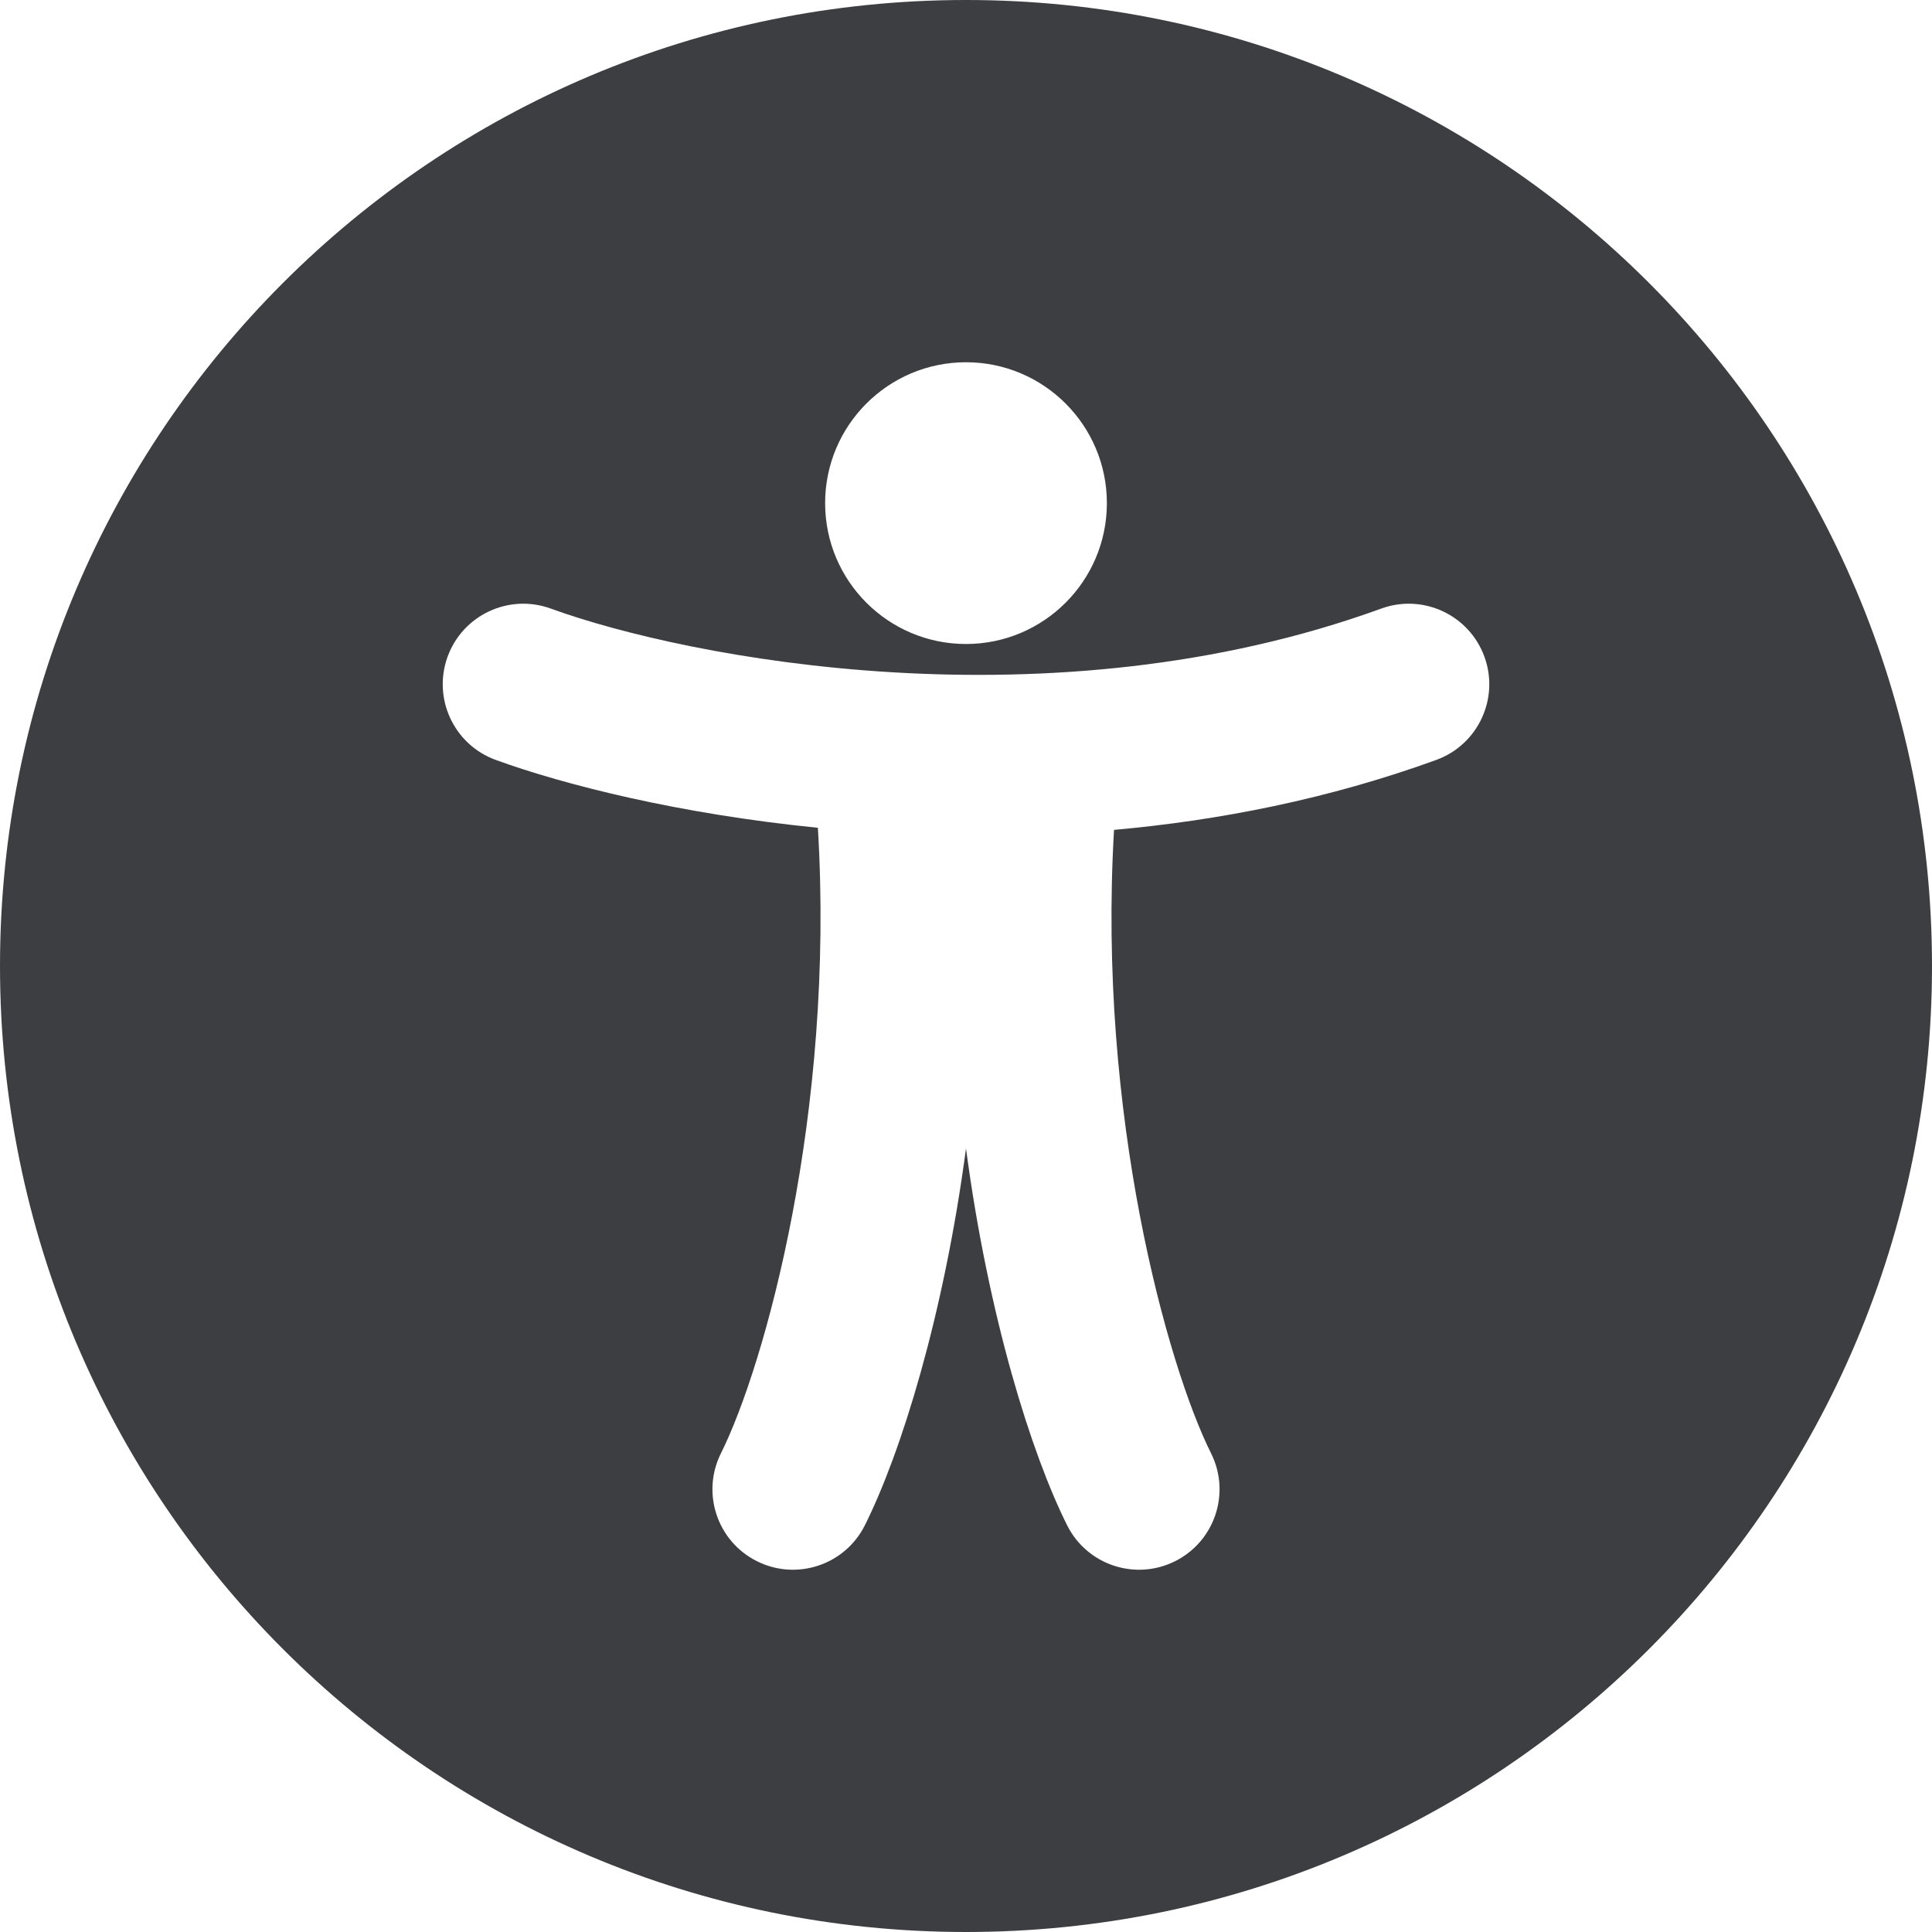 <svg id="meteor-icon-kit__solid-universal-access" viewBox="0 0 24 24" fill="none" xmlns="http://www.w3.org/2000/svg"><path fill-rule="evenodd" clip-rule="evenodd" d="M12 24C18.627 24 24 18.627 24 12C24 5.373 18.627 0 12 0C5.373 0 0 5.373 0 12C0 18.627 5.373 24 12 24ZM12 8C12.966 8 13.75 7.216 13.75 6.25C13.75 5.284 12.966 4.5 12 4.5C11.034 4.5 10.25 5.284 10.25 6.25C10.25 7.216 11.034 8 12 8ZM5.56 8.158C5.749 7.639 6.323 7.371 6.842 7.56C8.54 8.178 13.051 9.054 17.158 7.56C17.677 7.371 18.251 7.639 18.44 8.158C18.629 8.677 18.361 9.251 17.842 9.44C16.508 9.925 15.148 10.192 13.839 10.309C13.63 13.846 14.503 16.97 15.044 18.053C15.291 18.547 15.091 19.147 14.597 19.394C14.103 19.641 13.503 19.441 13.256 18.947C12.812 18.059 12.279 16.362 12 14.267C11.721 16.362 11.188 18.059 10.744 18.947C10.497 19.441 9.897 19.641 9.403 19.394C8.909 19.147 8.709 18.547 8.956 18.053C9.498 16.967 10.374 13.831 10.16 10.283C8.436 10.111 7.011 9.75 6.158 9.44C5.639 9.251 5.372 8.677 5.56 8.158Z" fill="#3D3E42"/></svg>